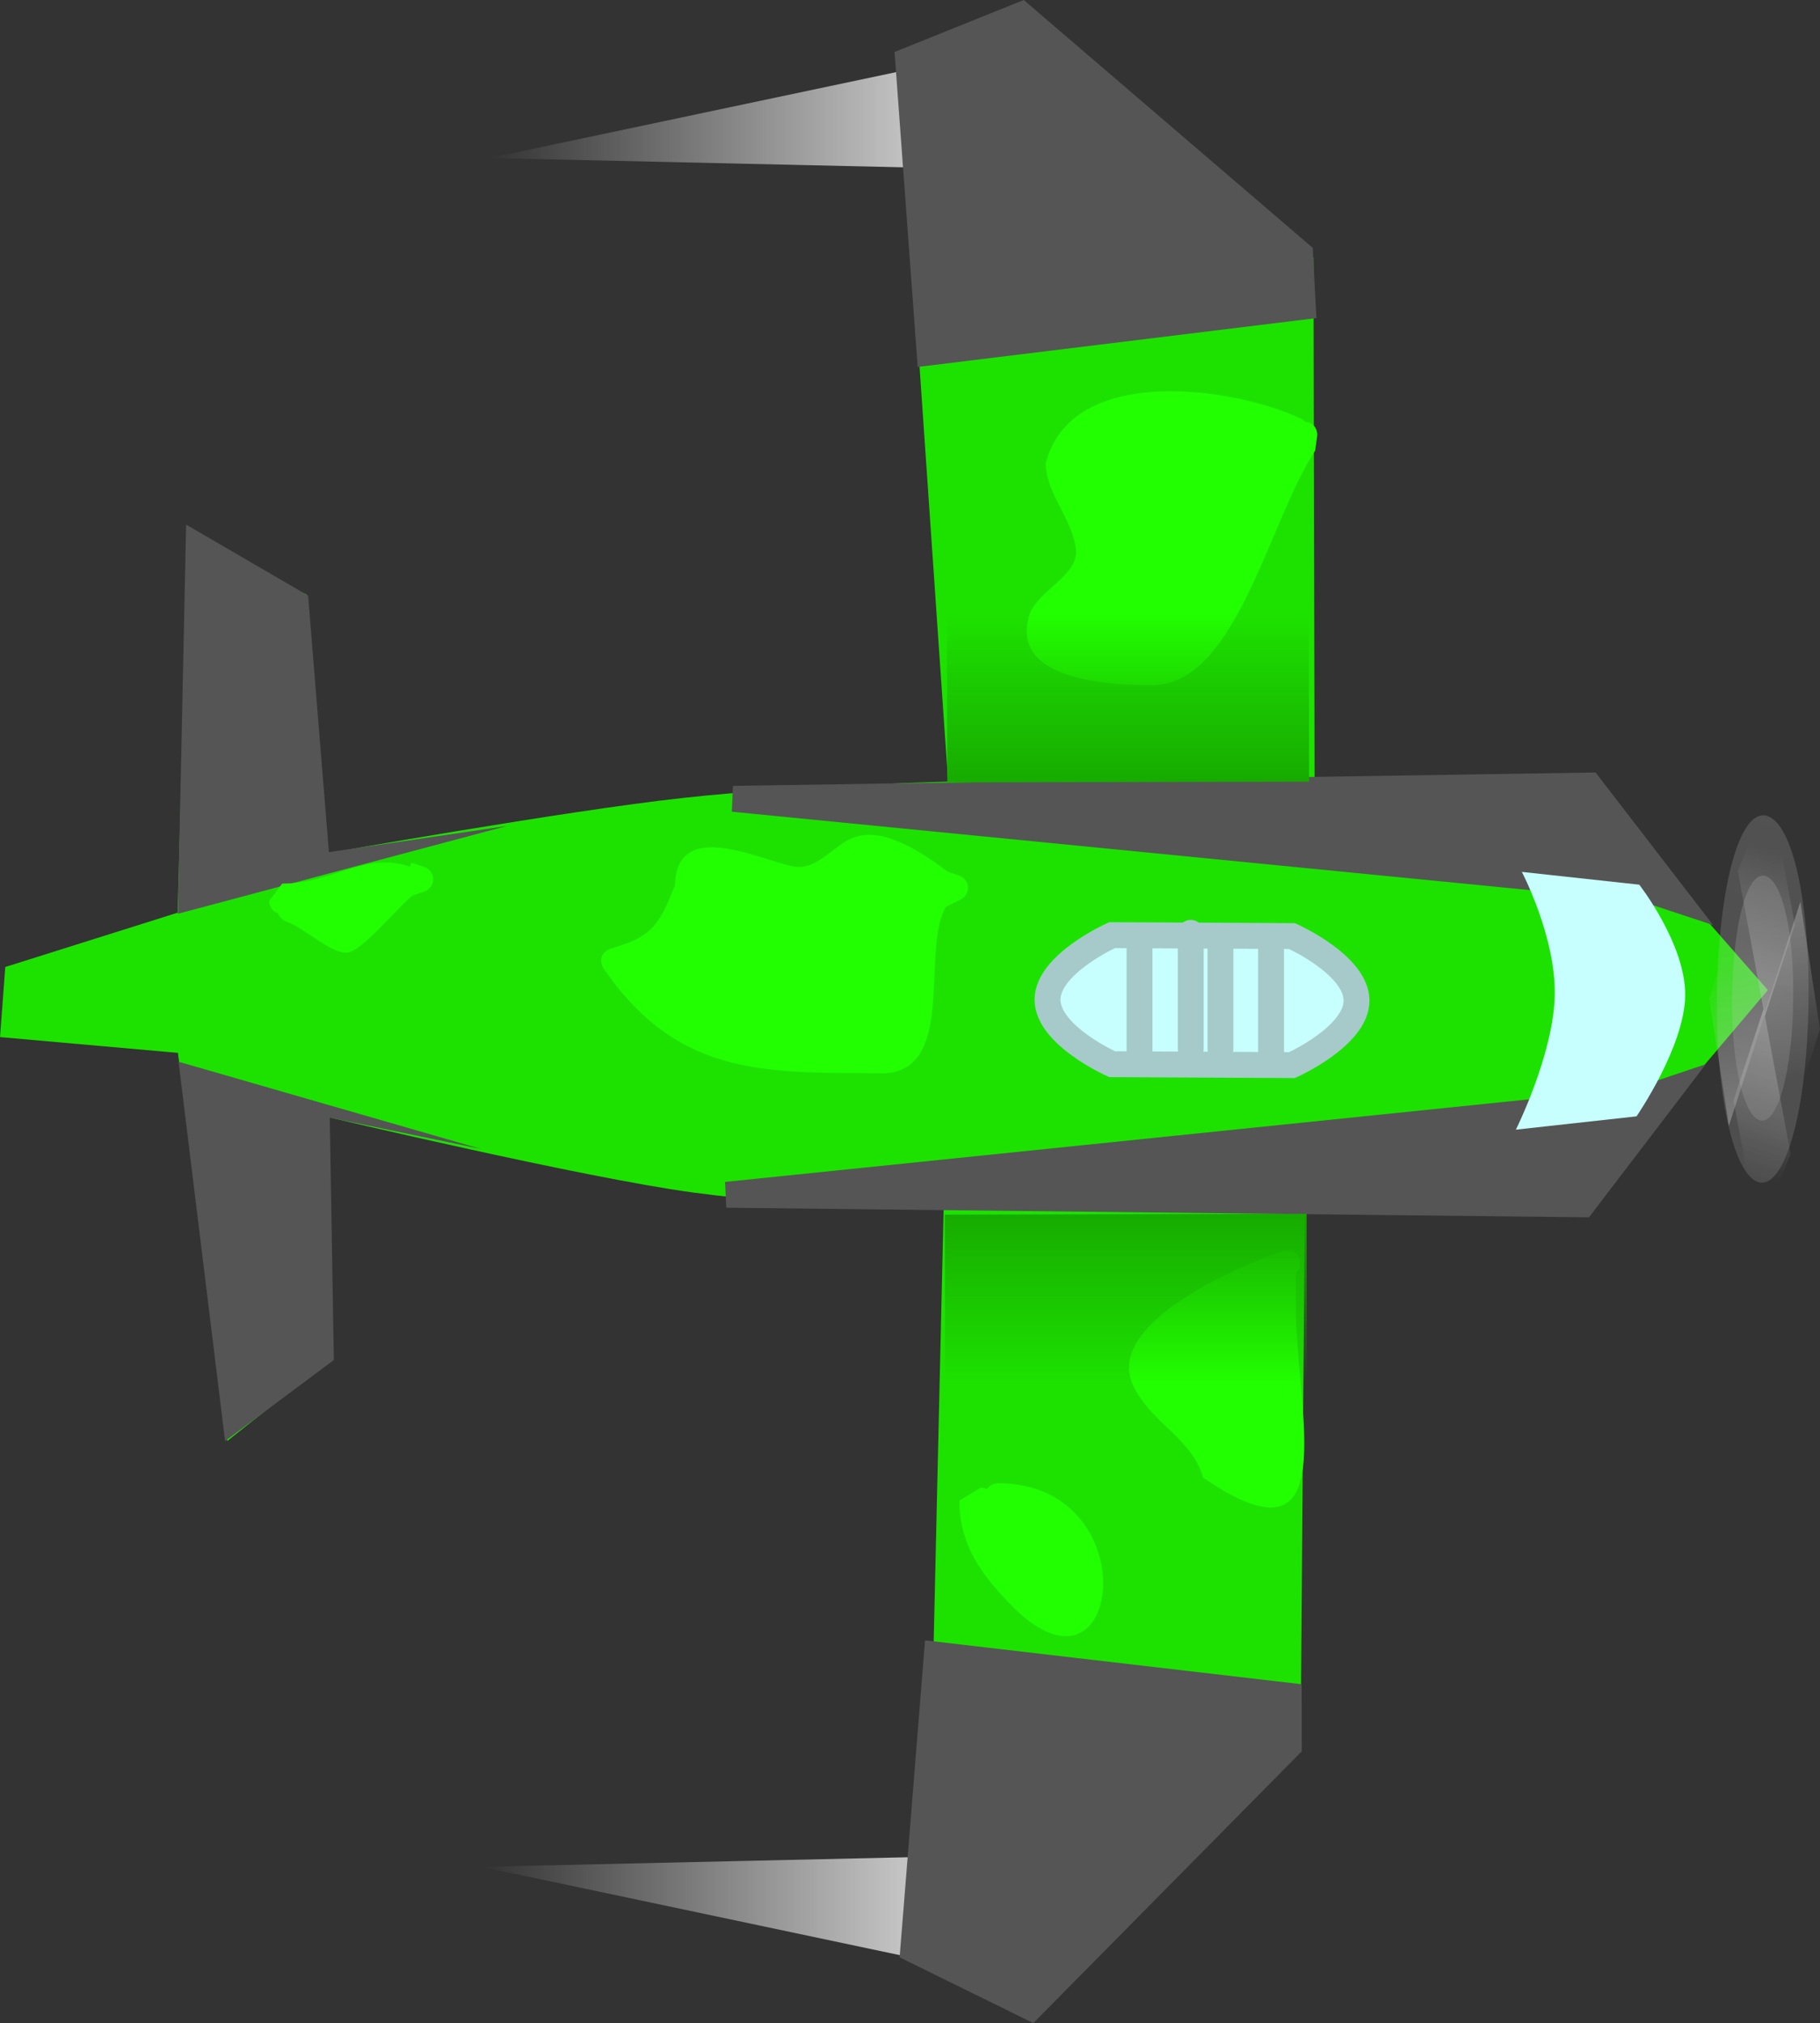 <svg version="1.1" xmlns="http://www.w3.org/2000/svg" xmlns:xlink="http://www.w3.org/1999/xlink" width="35.165" height="39.077" viewBox="0,0,35.165,39.077"><rect x="0" y="0" width="35.165" height="39.077" fill="#333333" stroke="none"/><defs><linearGradient x1="232.228" y1="197.467" x2="242.242" y2="197.467" gradientUnits="userSpaceOnUse" id="color-1"><stop offset="0" stop-color="#e5e5e5" stop-opacity="0"/><stop offset="1" stop-color="#e5e5e5"/></linearGradient><linearGradient x1="232.378" y1="162.569" x2="242.392" y2="162.569" gradientUnits="userSpaceOnUse" id="color-2"><stop offset="0" stop-color="#e5e5e5" stop-opacity="0"/><stop offset="1" stop-color="#e5e5e5"/></linearGradient><linearGradient x1="244.675" y1="183.908" x2="244.675" y2="187.181" gradientUnits="userSpaceOnUse" id="color-3"><stop offset="0" stop-color="#17ab00"/><stop offset="1" stop-color="#17ab00" stop-opacity="0"/></linearGradient><linearGradient x1="244.717" y1="172.302" x2="244.717" y2="175.575" gradientUnits="userSpaceOnUse" id="color-4"><stop offset="0" stop-color="#17ab00" stop-opacity="0"/><stop offset="1" stop-color="#17ab00"/></linearGradient><linearGradient x1="256.215" y1="172.929" x2="257.797" y2="181.267" gradientUnits="userSpaceOnUse" id="color-5"><stop offset="0" stop-color="#c7c7c7"/><stop offset="1" stop-color="#c7c7c7" stop-opacity="0"/></linearGradient><linearGradient x1="258.779" y1="176.724" x2="256.676" y2="183.12" gradientUnits="userSpaceOnUse" id="color-6"><stop offset="0" stop-color="#c7c7c7"/><stop offset="1" stop-color="#c7c7c7" stop-opacity="0"/></linearGradient><linearGradient x1="242.099" y1="232.129" x2="330.403" y2="-41.441" gradientUnits="userSpaceOnUse" id="color-7"><stop offset="0" stop-color="#cacaca" stop-opacity="0"/><stop offset="1" stop-color="#cacaca"/></linearGradient><linearGradient x1="247.054" y1="214.667" x2="305.945" y2="32.219" gradientUnits="userSpaceOnUse" id="color-8"><stop offset="0" stop-color="#cacaca" stop-opacity="0"/><stop offset="1" stop-color="#cacaca"/></linearGradient><linearGradient x1="257.82" y1="187.159" x2="256.237" y2="178.821" gradientUnits="userSpaceOnUse" id="color-9"><stop offset="0" stop-color="#c7c7c7"/><stop offset="1" stop-color="#c7c7c7" stop-opacity="0"/></linearGradient><linearGradient x1="255.239" y1="183.315" x2="257.342" y2="176.919" gradientUnits="userSpaceOnUse" id="color-10"><stop offset="0" stop-color="#c7c7c7"/><stop offset="1" stop-color="#c7c7c7" stop-opacity="0"/></linearGradient></defs><g transform="translate(-222.922,-160.462)"><g data-paper-data="{&quot;isPaintingLayer&quot;:true}" fill-rule="nonzero" stroke-linejoin="miter" stroke-miterlimit="10" stroke-dasharray="" stroke-dashoffset="0" style="mix-blend-mode: normal"><path d="M242.242,198.635l-10.014,-2.114l9.902,-0.223z" data-paper-data="{&quot;index&quot;:null}" fill="url(#color-1)" stroke="#000000" stroke-width="0" stroke-linecap="round"/><path d="M242.281,163.737l-9.902,-0.223l10.014,-2.114z" fill="url(#color-2)" stroke="#000000" stroke-width="0" stroke-linecap="round"/><path d="M229.267,176.94c0,0 4.578,-0.816 6.848,-1.065c2.242,-0.246 5.126,-0.315 5.126,-0.315l-0.967,-14.046l2.496,-0.954l5.53,4.882l0.022,10.102l5.207,-0.012l3.55,4.054l-3.532,4.173l-5.415,0.012l-0.081,10.518l-5.195,5.219l-2.037,-1.135l0.336,-14.586c0,0 -2.491,0.029 -4.85,-0.292c-2.132,-0.29 -7.026,-1.452 -7.026,-1.452l0.01,4.686l-1.975,1.566l-0.954,-7.496l-3.437,-0.305l0.101,-1.354l3.33,-1.049l0.193,-7.082l2.293,0.932z" fill="#1de200" stroke="#000000" stroke-width="0" stroke-linecap="round"/><path d="M248.357,166.606l-7.704,0.944l-0.447,-6.084l2.496,-1.004l5.584,4.788z" fill="#555555" stroke="#ffffff" stroke-width="0" stroke-linecap="round"/><path d="M248.074,194.29l-5.187,5.249l-2.583,-1.27l0.491,-6.123l7.277,0.848z" data-paper-data="{&quot;index&quot;:null}" fill="#555555" stroke="#ffffff" stroke-width="0" stroke-linecap="round"/><path d="M254.664,177.618l-17.577,-1.726l16.543,-0.257l1.696,2.202z" fill="#555555" stroke="#555555" stroke-width="0.5" stroke-linecap="round"/><path d="M255.187,181.514l-1.686,2.21l-16.544,-0.184l17.569,-1.804z" data-paper-data="{&quot;index&quot;:null}" fill="#555555" stroke="#555555" stroke-width="0.5" stroke-linecap="round"/><path d="M248.145,168.612c0.23,0.013 0.23,0.249 0.23,0.249l-0.042,0.305c-0.886,1.329 -1.519,4.51 -3.125,4.528c-0.675,0 -2.761,-0.032 -2.408,-1.317c0.142,-0.515 0.985,-0.791 0.909,-1.319c-0.088,-0.615 -0.568,-1.047 -0.583,-1.644c0.497,-1.953 3.684,-1.465 4.943,-0.86c0,0 0.038,0.019 0.075,0.058z" fill="#22ff00" stroke="none" stroke-width="0.5" stroke-linecap="butt"/><path d="M247.958,185.048c0,0.194 0,0.452 0,0.646c0,1.997 0.968,5.201 -1.788,3.311c-0.22,-0.77 -1.015,-1.056 -1.356,-1.788c-0.548,-1.179 1.962,-2.273 2.898,-2.593c0,0 0.237,-0.079 0.316,0.158c0.045,0.135 -0.013,0.219 -0.07,0.266z" fill="#22ff00" stroke="none" stroke-width="0.5" stroke-linecap="butt"/><path d="M241.176,183.923l6.991,-0.015l0.007,3.258l-6.991,0.015z" fill="url(#color-3)" stroke="none" stroke-width="0" stroke-linecap="butt"/><path d="M241.218,172.317l6.991,-0.015l0.007,3.258l-6.991,0.015z" data-paper-data="{&quot;index&quot;:null}" fill="url(#color-4)" stroke="none" stroke-width="0" stroke-linecap="butt"/><path d="M229.294,182.049l0.078,4.683l-2.101,1.566l-0.899,-7.328l5.841,1.684z" fill="#555555" stroke="#ffffff" stroke-width="0" stroke-linecap="round"/><path d="M232.716,176.416l-6.357,1.696l0.159,-7.517l2.357,1.371l0.402,4.956z" data-paper-data="{&quot;index&quot;:null}" fill="#555555" stroke="#ffffff" stroke-width="0" stroke-linecap="round"/><path d="M255.482,179.691c-0.012,0.989 -0.94,2.334 -0.94,2.334l-2.331,0.257c0,0 0.724,-1.451 0.751,-2.586c0.026,-1.135 -0.636,-2.393 -0.636,-2.393l2.269,0.247c0,0 0.899,1.152 0.887,2.141z" fill="#c7ffff" stroke="#000000" stroke-width="0" stroke-linecap="round"/><path d="M241.994,189.223c0.069,-0.111 0.215,-0.111 0.215,-0.111c2.884,0 2.413,4.449 0.323,2.427c-0.619,-0.621 -1.073,-1.206 -1.073,-2.093l0.417,-0.25c0,0 0.058,0 0.119,0.028z" fill="#22ff00" stroke="none" stroke-width="0.5" stroke-linecap="butt"/><g stroke="none" stroke-width="0" stroke-linecap="butt"><path d="M257.448,182.348l-0.438,-2.307l0.698,-2.162l0.379,2.464z" data-paper-data="{&quot;index&quot;:null}" fill="url(#color-5)"/><path d="M256.415,181.718l0.582,-1.77l0.522,2.805l-0.62,1.533z" data-paper-data="{&quot;index&quot;:null}" fill="url(#color-6)"/><g><path d="M256.855,183.279c-0.479,-0.231 -0.824,-1.885 -0.75,-3.937c0.074,-2.051 0.501,-3.346 1.004,-3.103c0.503,0.243 0.821,1.909 0.747,3.948c-0.074,2.039 -0.523,3.323 -1.002,3.092z" fill="url(#color-7)"/><path d="M257.563,180.027c-0.049,1.36 -0.349,2.216 -0.668,2.062c-0.32,-0.154 -0.549,-1.257 -0.5,-2.626c0.05,-1.368 0.334,-2.231 0.67,-2.069c0.336,0.162 0.548,1.273 0.498,2.633z" fill="url(#color-8)"/><path d="M256.586,177.74l0.438,2.307l-0.698,2.162l-0.379,-2.464z" fill="url(#color-9)"/><path d="M257.603,178.321l-0.582,1.77l-0.522,-2.805l0.62,-1.533z" data-paper-data="{&quot;index&quot;:null}" fill="url(#color-10)"/></g></g><g stroke="#a6caca" stroke-width="0.5" stroke-linecap="round"><path d="M244.408,181.017c0,0 -1.246,-0.558 -1.246,-1.246c0,-0.687 1.246,-1.246 1.246,-1.246l3.478,0.018c0,0 1.246,0.558 1.246,1.246c0,0.687 -1.246,1.246 -1.246,1.246z" fill="#c7ffff"/><path d="M247.481,178.664v2.151" fill="none"/><path d="M246.503,180.717v-2.054" fill="none"/><path d="M244.939,178.566v2.249" fill="none"/><path d="M245.929,178.481v2.249" fill="none"/></g><path d="M235.185,179.159c1.285,1.751 2.917,1.565 4.857,1.536c0.354,0.079 0.551,-2.534 0.808,-3.057c-0.333,-0.115 -0.841,-0.484 -1.088,-0.528c-0.342,-0.061 -3.309,0.486 -3.307,0.549c-0.287,0.736 -0.506,1.218 -1.269,1.5zM234.759,178.775l0.204,-0.068c0.64,-0.207 0.761,-0.564 1,-1.143c0.03,-1.309 1.621,-0.498 2.28,-0.367c0.485,0.096 0.791,-0.446 1.226,-0.575c0.553,-0.164 1.248,0.291 1.771,0.681l0.208,0.069c0.102,0.031 0.176,0.127 0.176,0.239c0,0.1 -0.058,0.186 -0.143,0.226l-0.283,0.141c-0.485,0.824 0.199,3.107 -1.157,3.216c-2.203,-0.025 -3.96,0.125 -5.427,-1.984c-0.024,-0.025 -0.045,-0.059 -0.06,-0.104c-0.015,-0.044 -0.018,-0.082 -0.015,-0.116c0.002,-0.015 0.005,-0.031 0.01,-0.046c0.005,-0.016 0.012,-0.03 0.02,-0.043c0.018,-0.029 0.044,-0.057 0.083,-0.082c0.038,-0.025 0.073,-0.039 0.106,-0.044z" fill="#22ff00" stroke="none" stroke-width="0.5" stroke-linecap="butt"/><path d="M236.415,177.627c-0.002,-0.064 3.039,-0.614 3.381,-0.554c0.247,0.044 0.766,0.429 1.099,0.543c-0.256,0.523 -0.462,3.19 -0.816,3.111c-1.939,0.03 -3.659,0.186 -4.944,-1.564c0.763,-0.282 0.993,-0.8 1.28,-1.536z" data-paper-data="{&quot;noHover&quot;:false,&quot;origItem&quot;:[&quot;Path&quot;,{&quot;applyMatrix&quot;:true,&quot;segments&quot;:[[[235.18494,179.15879],[0.76311,-0.28207],[1.28539,1.75073]],[[240.04167,180.69444],[-1.93935,0.02982],[0.35378,0.07926]],[[240.84929,177.6371],[-0.25643,0.52326],[-0.33262,-0.11476]],[[239.76112,177.10924],[0.24693,0.04381],[-0.34193,-0.06066]],[[236.45382,177.65839],[-0.00176,-0.06358],[-0.28669,0.73589]]],&quot;closed&quot;:true}]}" fill="#22ff00" stroke="none" stroke-width="0.5" stroke-linecap="butt"/><path d="M228.297,178.102c-0.172,-0.046 -0.172,-0.24 -0.172,-0.24l0.25,-0.333c0.971,0 1.625,-0.628 2.469,-0.325l0.026,-0.079l0.245,0.082c0.102,0.031 0.176,0.127 0.176,0.239c0,0.112 -0.074,0.208 -0.176,0.239l-0.216,0.072c-0.299,0.23 -0.98,1.087 -1.275,1.106c-0.316,0.02 -0.839,-0.492 -1.162,-0.596c0,0 -0.131,-0.044 -0.166,-0.163z" fill="#22ff00" stroke="none" stroke-width="0.5" stroke-linecap="butt"/></g></g></svg>
